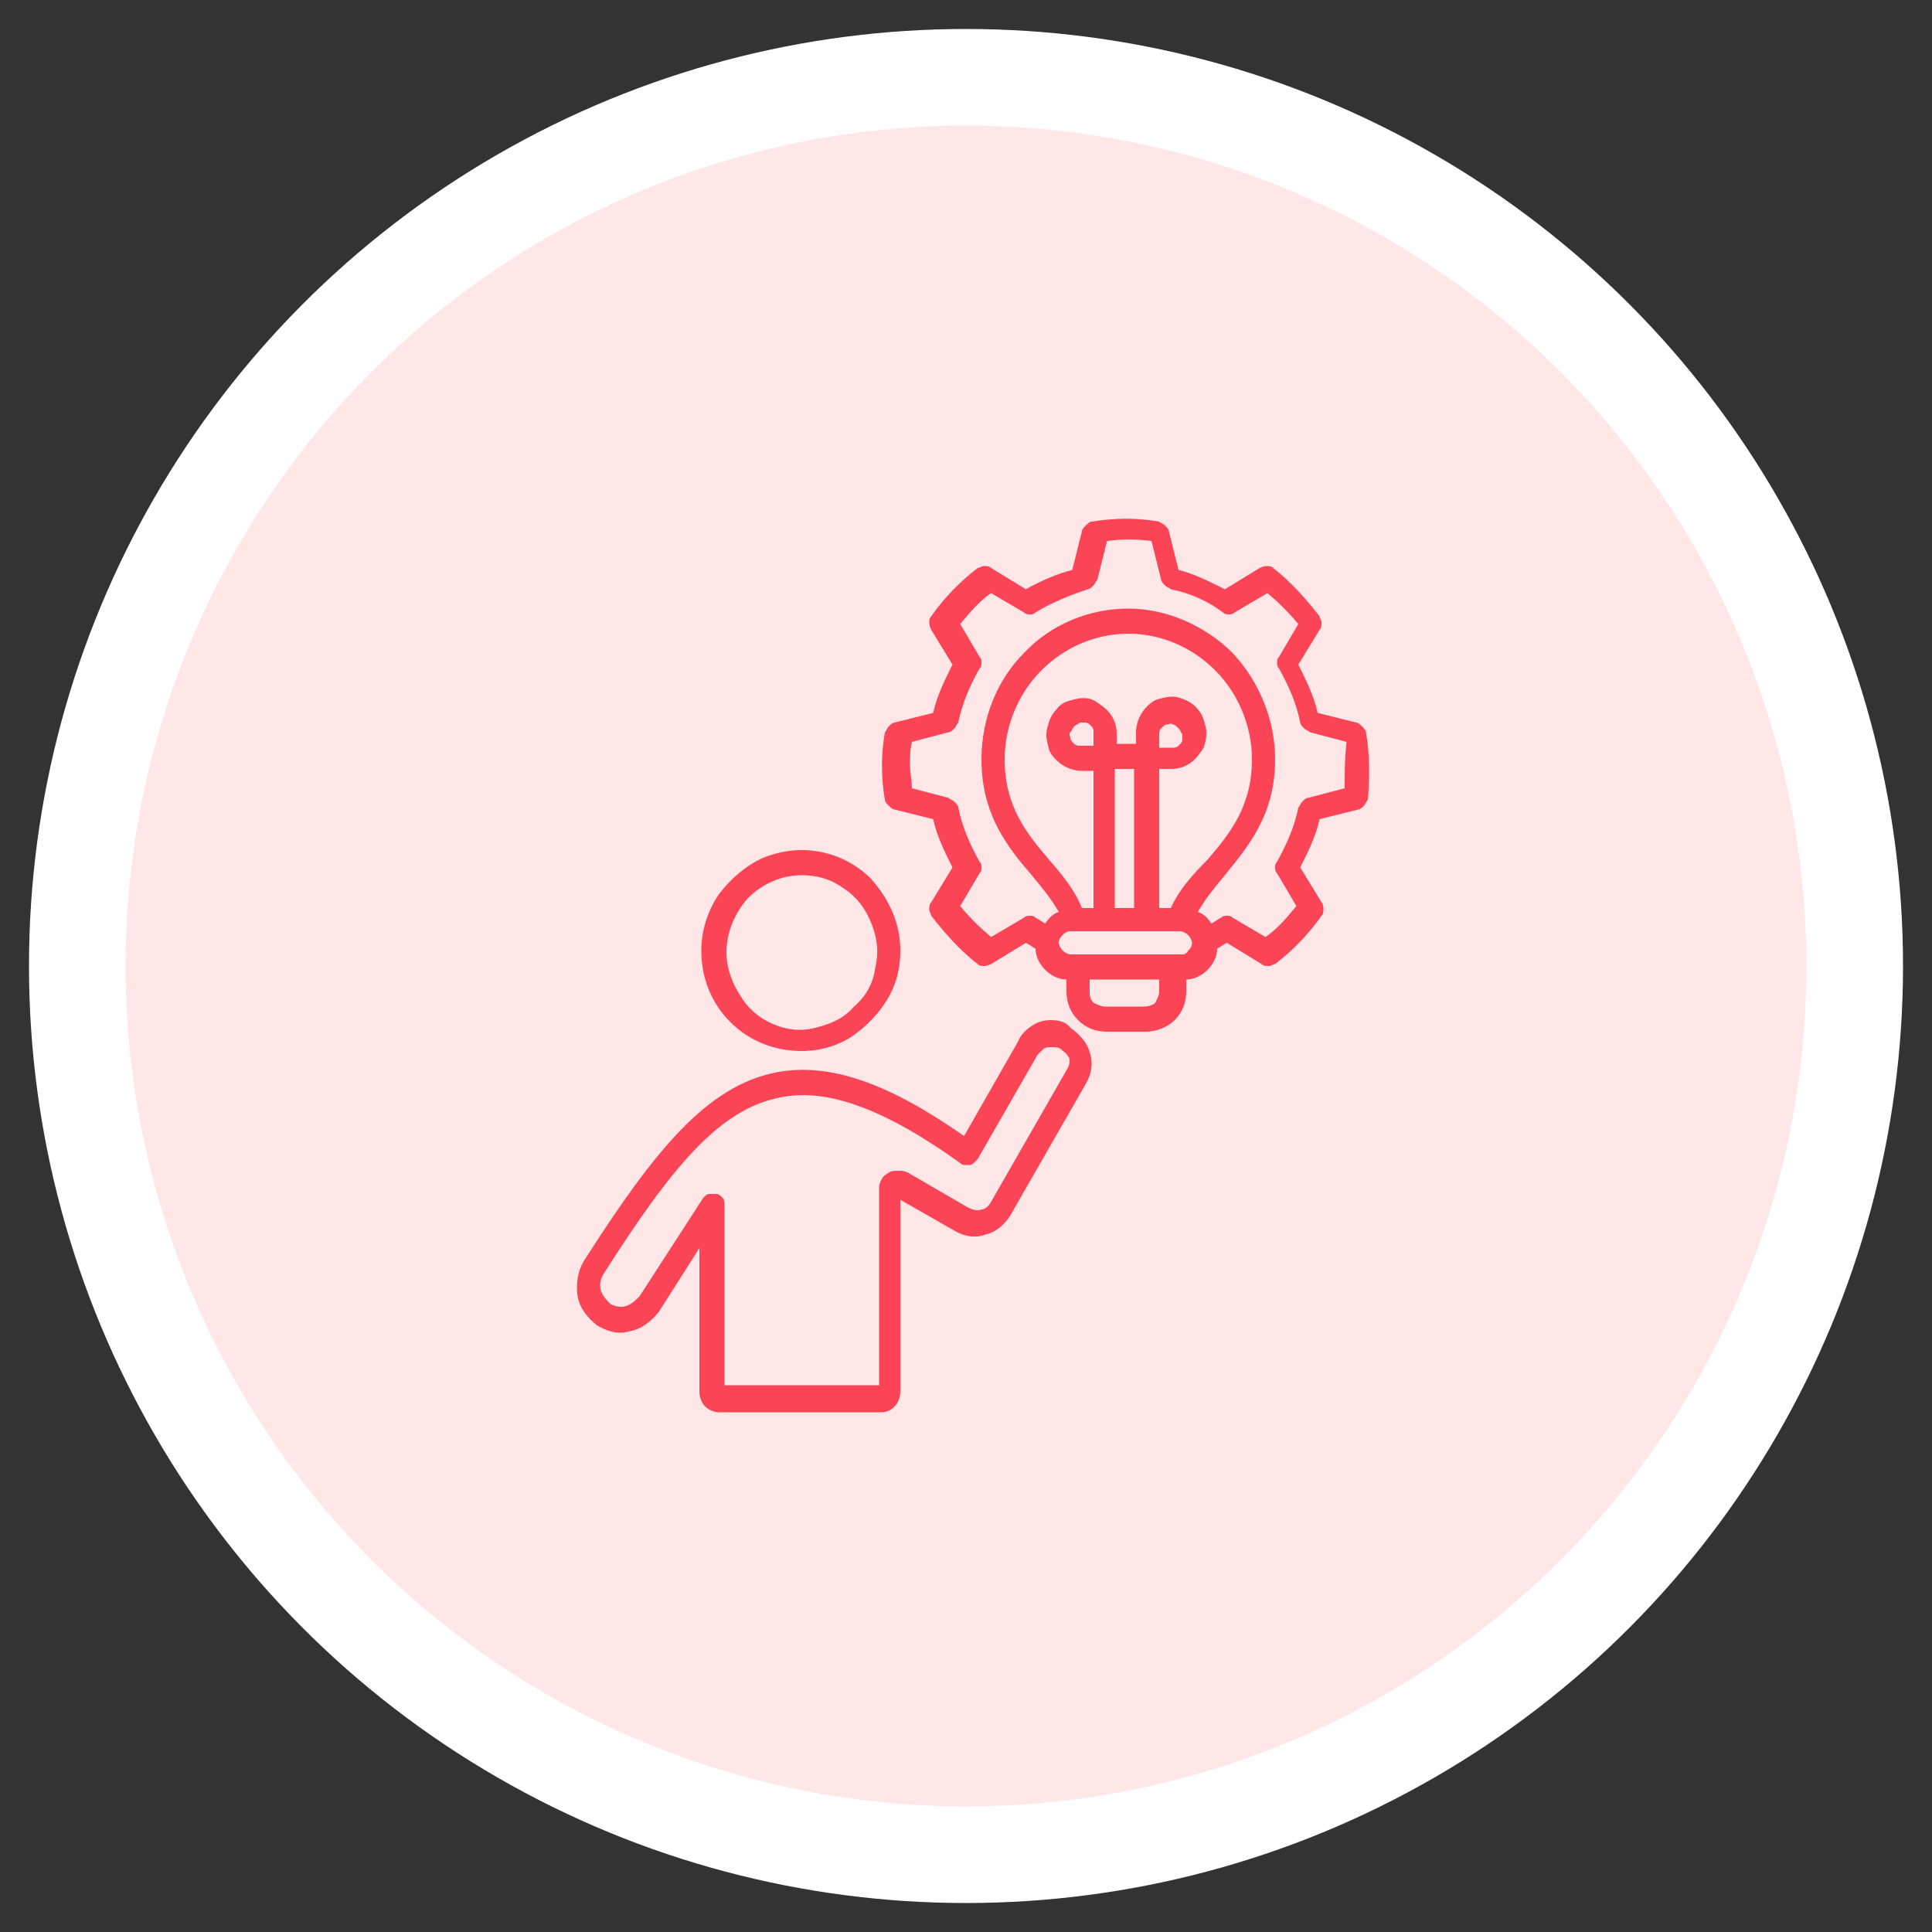 <?xml version="1.0" encoding="utf-8"?>
<!-- Generator: Adobe Illustrator 27.0.1, SVG Export Plug-In . SVG Version: 6.00 Build 0)  -->
<svg version="1.1" id="Layer_1" xmlns="http://www.w3.org/2000/svg" xmlns:xlink="http://www.w3.org/1999/xlink" x="0px" y="0px"
	 width="100px" height="100px" viewBox="0 0 100 100" style="enable-background:new 0 0 100 100;" xml:space="preserve">
<rect x="0" y="0" width="100" height="100" fill="#333333" stroke="none"/>
<style type="text/css">
	.st0{fill:#FFE7E7;stroke:#FFFFFF;stroke-width:5;stroke-miterlimit:10;}
	.st1{fill:#FB4455;}
</style>
<circle class="st0" cx="50" cy="50" r="46"/>
<path class="st1" d="M41.5,54.4c1,0,2-0.3,2.8-0.9c0.8-0.6,1.5-1.4,1.9-2.3s0.5-2,0.3-3c-0.2-1-0.7-1.9-1.4-2.7
	c-0.7-0.7-1.6-1.2-2.6-1.4c-1-0.2-2-0.1-3,0.3c-0.9,0.4-1.7,1.1-2.3,1.9c-0.6,0.9-0.9,1.9-0.9,2.9c0,1.4,0.5,2.7,1.5,3.7
	S40.1,54.4,41.5,54.4z M41.5,45.3c0.8,0,1.5,0.2,2.2,0.7c0.6,0.4,1.1,1,1.4,1.8c0.3,0.7,0.4,1.5,0.2,2.3c-0.1,0.8-0.5,1.5-1.1,2
	c-0.5,0.6-1.2,0.9-2,1.1c-0.8,0.2-1.5,0.1-2.2-0.2c-0.7-0.3-1.3-0.8-1.7-1.5c-0.4-0.6-0.7-1.4-0.7-2.2c0-1,0.4-2,1.1-2.8
	C39.5,45.7,40.5,45.3,41.5,45.3z M54.4,52.8L54.4,52.8c-0.4,0-0.7,0.1-1,0.3c-0.3,0.2-0.6,0.5-0.7,0.8l-2.8,4.9
	c-4-2.8-7-3.8-9.7-3.3c-3.6,0.7-6.3,4-10,9.8c-0.3,0.5-0.4,1.2-0.3,1.8s0.5,1.1,1,1.5c0.5,0.3,1.1,0.5,1.7,0.3
	c0.6-0.1,1.1-0.5,1.5-1l2.1-3.3v7.4c0,0.3,0.1,0.6,0.3,0.8c0.2,0.2,0.5,0.3,0.7,0.3h8.4c0.3,0,0.5-0.1,0.7-0.3
	c0.2-0.2,0.3-0.5,0.3-0.8v-9.9l2.8,1.6c0.5,0.3,1.1,0.4,1.6,0.2c0.5-0.1,1-0.5,1.3-1l3.9-6.8c0.4-0.7,0.4-1.4,0-2.1
	c-0.2-0.3-0.5-0.6-0.8-0.8C55.2,52.9,54.8,52.8,54.4,52.8z M55.2,55.4l-3.9,6.8c-0.1,0.2-0.3,0.4-0.5,0.4c-0.2,0.1-0.5,0-0.7-0.1
	l-3.1-1.8c-0.2-0.1-0.3-0.1-0.5-0.1c-0.2,0-0.4,0-0.5,0.1c-0.2,0.1-0.3,0.2-0.4,0.4c-0.1,0.2-0.1,0.3-0.1,0.5v10.1h-8v-9.3
	c0-0.1,0-0.3-0.1-0.4c-0.1-0.1-0.2-0.2-0.3-0.2c-0.1,0-0.3,0-0.4,0c-0.1,0-0.2,0.1-0.3,0.2l-3.3,5.1c-0.2,0.2-0.4,0.4-0.7,0.5
	c-0.3,0.1-0.6,0-0.8-0.1c-0.2-0.2-0.4-0.4-0.5-0.7c-0.1-0.3,0-0.6,0.1-0.8c3.5-5.5,6-8.6,9.2-9.2c2.4-0.5,5.4,0.6,9.3,3.4
	c0.1,0.1,0.2,0.1,0.2,0.1c0.1,0,0.2,0,0.3,0c0.1,0,0.2-0.1,0.2-0.1c0.1-0.1,0.1-0.1,0.2-0.2l3.1-5.4c0.1-0.1,0.2-0.2,0.3-0.3
	c0.1-0.1,0.3-0.1,0.4-0.1c0.2,0,0.4,0,0.5,0.1s0.3,0.2,0.4,0.4C55.4,54.8,55.4,55.1,55.2,55.4z M70.7,37.9c0-0.1-0.1-0.2-0.2-0.3
	c-0.1-0.1-0.2-0.2-0.3-0.2l-2-0.5c-0.2-0.9-0.6-1.7-1-2.5l1.1-1.8c0.1-0.1,0.1-0.2,0.1-0.4c0-0.1-0.1-0.2-0.1-0.3
	c-0.7-0.9-1.5-1.8-2.4-2.5c-0.1-0.1-0.2-0.1-0.3-0.1c-0.1,0-0.2,0-0.4,0.1l-1.8,1.1c-0.8-0.4-1.6-0.8-2.4-1l-0.5-2
	c0-0.1-0.1-0.2-0.2-0.3c-0.1-0.1-0.2-0.1-0.3-0.2c-1.1-0.2-2.3-0.2-3.5,0c-0.1,0-0.2,0.1-0.3,0.2c-0.1,0.1-0.2,0.2-0.2,0.3l-0.5,2
	c-0.8,0.2-1.7,0.6-2.4,1l-1.8-1.1c-0.1-0.1-0.2-0.1-0.4-0.1c-0.1,0-0.2,0.1-0.3,0.1c-0.9,0.7-1.7,1.5-2.4,2.5
	c-0.1,0.1-0.1,0.2-0.1,0.3c0,0.1,0,0.2,0.1,0.4l1.1,1.8c-0.4,0.8-0.8,1.6-1,2.5l-2,0.5c-0.1,0-0.2,0.1-0.3,0.2
	c-0.1,0.1-0.1,0.2-0.2,0.3c-0.2,1.2-0.2,2.3,0,3.5c0,0.1,0.1,0.2,0.2,0.3c0.1,0.1,0.2,0.2,0.3,0.2l2,0.5c0.2,0.9,0.6,1.7,1,2.5
	l-1.1,1.8c-0.1,0.1-0.1,0.2-0.1,0.4c0,0.1,0.1,0.2,0.1,0.3c0.7,0.9,1.5,1.8,2.4,2.5c0.1,0.1,0.2,0.1,0.3,0.1c0.1,0,0.2,0,0.4-0.1
	l1.8-1.1c0.2,0.1,0.3,0.2,0.5,0.3c0,0.4,0.2,0.8,0.5,1.1c0.3,0.3,0.7,0.5,1.1,0.5v0.6c0,0.6,0.2,1.1,0.6,1.5
	c0.4,0.4,0.9,0.6,1.5,0.6h2c0.5,0,1.1-0.2,1.5-0.6c0.4-0.4,0.6-0.9,0.6-1.5v-0.6c0.4,0,0.8-0.2,1.1-0.5c0.3-0.3,0.5-0.7,0.5-1.1
	c0.2-0.1,0.3-0.2,0.5-0.3l1.8,1.1c0.1,0.1,0.2,0.1,0.4,0.1c0.1,0,0.2-0.1,0.3-0.1c0.9-0.7,1.7-1.5,2.4-2.5c0.1-0.1,0.1-0.2,0.1-0.3
	c0-0.1,0-0.3-0.1-0.4l-1.1-1.8c0.4-0.8,0.8-1.6,1-2.5l2-0.5c0.1,0,0.2-0.1,0.3-0.2c0.1-0.1,0.1-0.2,0.2-0.3
	C70.9,40.2,70.9,39,70.7,37.9L70.7,37.9z M60.6,47H60v-7.2h0.6c0.4,0,0.7-0.1,1-0.3c0.3-0.2,0.5-0.5,0.7-0.8
	c0.1-0.3,0.2-0.7,0.1-1.1c-0.1-0.4-0.2-0.7-0.5-1c-0.3-0.3-0.6-0.4-0.9-0.5c-0.4-0.1-0.7,0-1.1,0.1c-0.3,0.1-0.6,0.4-0.8,0.7
	c-0.2,0.3-0.3,0.7-0.3,1v0.6h-1V38c0-0.4-0.1-0.7-0.3-1c-0.2-0.3-0.5-0.5-0.8-0.7s-0.7-0.2-1.1-0.1s-0.7,0.2-0.9,0.5
	c-0.3,0.3-0.4,0.6-0.5,1c-0.1,0.4,0,0.7,0.1,1.1c0.1,0.3,0.4,0.6,0.7,0.8c0.3,0.2,0.7,0.3,1,0.3h0.6V47h-0.6c-0.4-1-1.1-1.8-1.7-2.5
	c-1.2-1.4-2.3-2.8-2.3-5.2c0-1.7,0.7-3.4,1.9-4.6c1.2-1.2,2.8-1.9,4.5-1.9s3.3,0.7,4.5,1.9c1.2,1.2,1.9,2.9,1.9,4.6
	c0,2.4-1.1,3.8-2.3,5.2C61.7,45.3,61,46.1,60.6,47z M56.5,38.6h-0.6c-0.1,0-0.2,0-0.3-0.1s-0.2-0.2-0.2-0.3c0-0.1-0.1-0.2,0-0.3
	s0.1-0.2,0.2-0.3c0.1-0.1,0.2-0.1,0.3-0.2c0.1,0,0.2,0,0.3,0c0.1,0,0.2,0.1,0.3,0.2c0.1,0.1,0.1,0.2,0.1,0.3V38.6z M58.7,47h-1v-7.2
	h1V47z M60,38.6V38c0-0.1,0-0.2,0.1-0.3c0.1-0.1,0.2-0.2,0.3-0.2c0.1,0,0.2-0.1,0.3,0c0.1,0,0.2,0.1,0.3,0.2
	c0.1,0.1,0.1,0.2,0.2,0.3c0,0.1,0,0.2,0,0.3c0,0.1-0.1,0.2-0.2,0.3c-0.1,0.1-0.2,0.1-0.3,0.1H60z M59.2,52.1h-2
	c-0.2,0-0.4-0.1-0.6-0.2c-0.2-0.2-0.2-0.4-0.2-0.6v-0.6h3.6v0.6c0,0.2-0.1,0.4-0.2,0.6C59.7,52,59.5,52.1,59.2,52.1L59.2,52.1z
	 M61.1,49.4h-5.7c-0.1,0-0.3-0.1-0.4-0.2c-0.1-0.1-0.2-0.3-0.2-0.4c0-0.2,0.1-0.3,0.2-0.4c0.1-0.1,0.2-0.2,0.4-0.2h5.7
	c0.1,0,0.3,0.1,0.4,0.2c0.1,0.1,0.2,0.3,0.2,0.4c0,0.2-0.1,0.3-0.2,0.4C61.4,49.4,61.3,49.4,61.1,49.4L61.1,49.4z M69.6,40.8
	l-1.9,0.5c-0.1,0-0.2,0.1-0.3,0.2c-0.1,0.1-0.1,0.2-0.2,0.3c-0.2,1-0.6,1.9-1.1,2.8c-0.1,0.1-0.1,0.2-0.1,0.3c0,0.1,0,0.2,0.1,0.3
	l1,1.7c-0.5,0.6-1,1.2-1.6,1.6l-1.7-1c-0.1-0.1-0.2-0.1-0.3-0.1c-0.1,0-0.2,0-0.3,0.1c-0.2,0.1-0.3,0.2-0.5,0.3
	c-0.2-0.3-0.4-0.5-0.7-0.6c0.4-0.7,0.9-1.3,1.4-1.9c1.2-1.5,2.6-3.1,2.6-6c0-2-0.8-4-2.2-5.5c-1.4-1.4-3.4-2.3-5.4-2.3
	c-2,0-4,0.8-5.4,2.3c-1.4,1.4-2.2,3.4-2.2,5.5c0,2.9,1.4,4.6,2.6,6c0.5,0.6,1,1.2,1.4,1.9c-0.3,0.1-0.5,0.3-0.7,0.6
	c-0.2-0.1-0.3-0.2-0.5-0.3c-0.1-0.1-0.2-0.1-0.3-0.1c-0.1,0-0.2,0-0.3,0.1l-1.7,1c-0.6-0.5-1.1-1-1.6-1.6l1-1.7
	c0.1-0.1,0.1-0.2,0.1-0.3c0-0.1,0-0.2-0.1-0.3c-0.5-0.9-0.9-1.8-1.1-2.8c0-0.1-0.1-0.2-0.2-0.3c-0.1-0.1-0.2-0.1-0.3-0.2l-1.9-0.5
	c0-0.4-0.1-0.8-0.1-1.2c0-0.4,0-0.8,0.1-1.2l1.9-0.5c0.1,0,0.2-0.1,0.3-0.2c0.1-0.1,0.1-0.2,0.2-0.3c0.2-1,0.6-1.9,1.1-2.8
	c0.1-0.1,0.1-0.2,0.1-0.3c0-0.1,0-0.2-0.1-0.3l-1-1.7c0.5-0.6,1-1.2,1.6-1.6l1.7,1c0.1,0.1,0.2,0.1,0.3,0.1c0.1,0,0.2,0,0.3-0.1
	c0.8-0.5,1.8-0.9,2.7-1.2c0.1,0,0.2-0.1,0.3-0.2c0.1-0.1,0.1-0.2,0.2-0.3l0.5-2c0.8-0.1,1.5-0.1,2.3,0l0.5,2c0,0.1,0.1,0.2,0.2,0.3
	c0.1,0.1,0.2,0.1,0.3,0.2c1,0.2,1.9,0.6,2.7,1.2c0.1,0.1,0.2,0.1,0.3,0.1c0.1,0,0.2,0,0.3-0.1l1.7-1c0.6,0.5,1.1,1,1.6,1.6l-1,1.7
	c-0.1,0.1-0.1,0.2-0.1,0.3c0,0.1,0,0.2,0.1,0.3c0.5,0.9,0.9,1.8,1.1,2.8c0,0.1,0.1,0.2,0.2,0.3c0.1,0.1,0.2,0.1,0.3,0.2l1.9,0.5
	C69.6,39.2,69.6,40,69.6,40.8L69.6,40.8z"/>
</svg>
